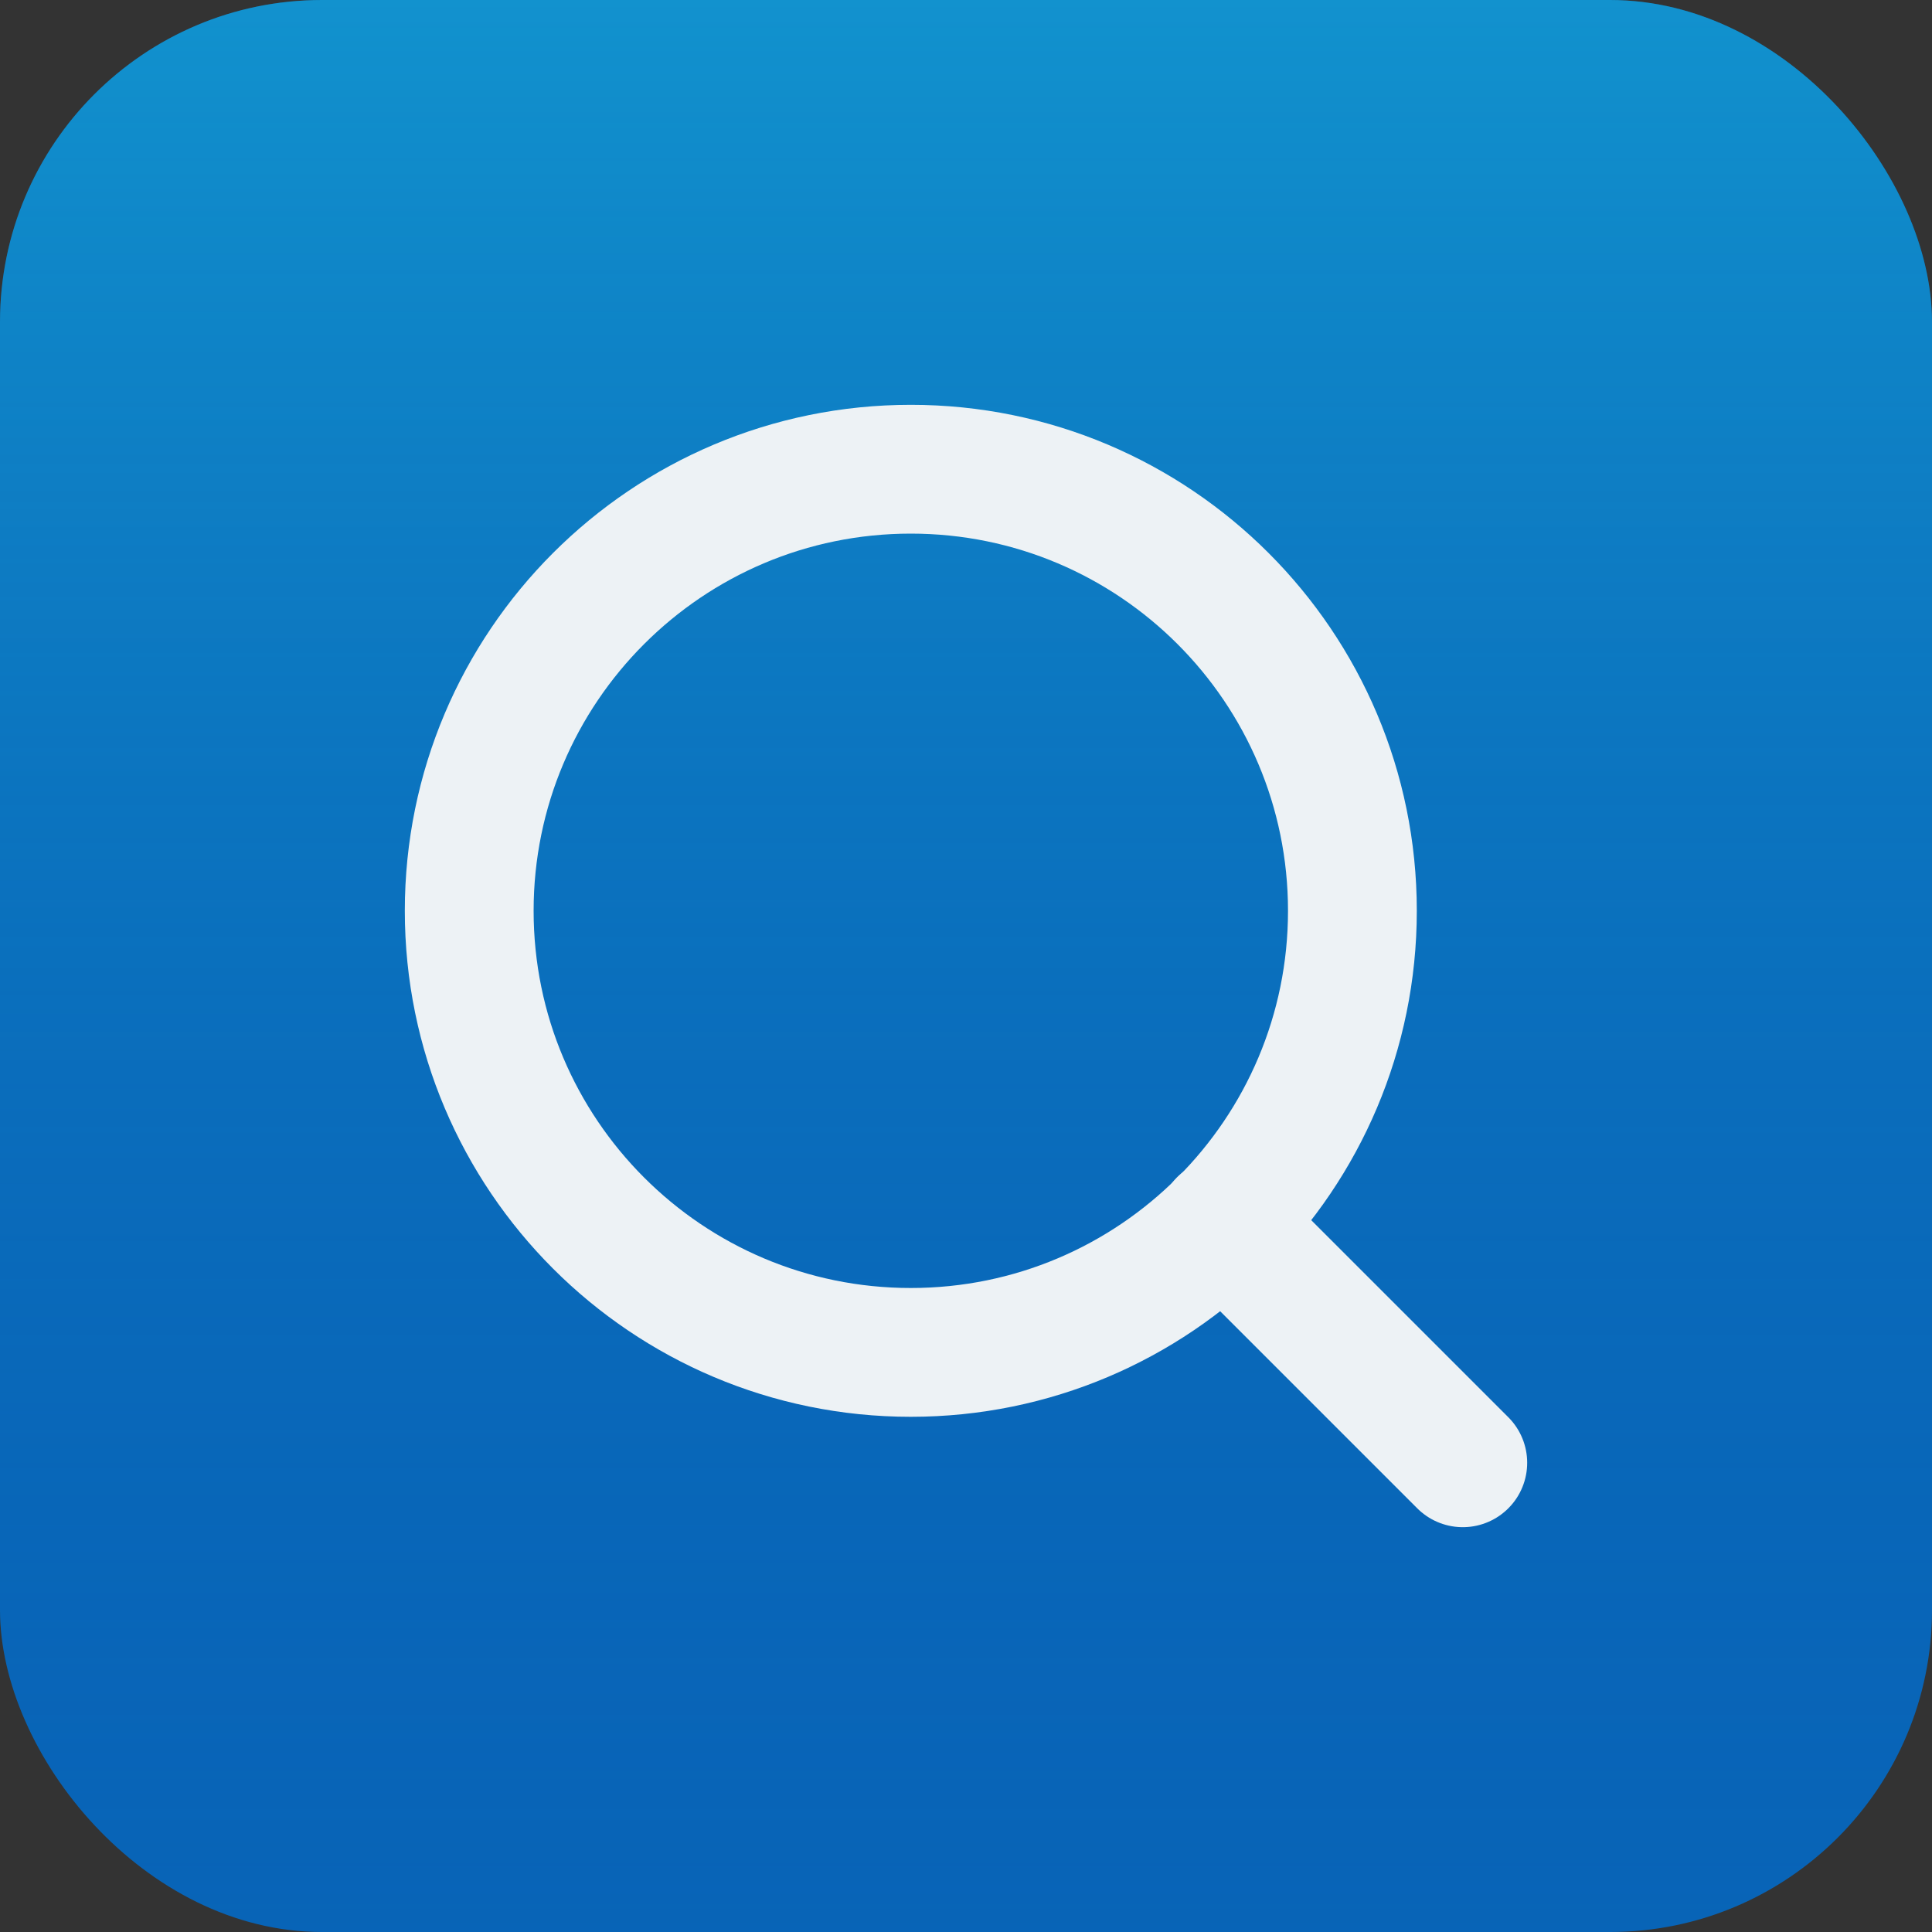 <svg width="30" height="30" viewBox="0 0 30 30" fill="none" xmlns="http://www.w3.org/2000/svg">
<rect x="0" y="0" width="30" height="30" fill="#333333" stroke="none"/>
<rect width="30" height="30" rx="5" fill="#0864B7"/>
<rect width="30" height="30" rx="5" fill="url(#paint0_linear)" fill-opacity="0.4"/>
<path d="M14.143 21C17.93 21 21 17.93 21 14.143C21 10.356 17.93 7.286 14.143 7.286C10.356 7.286 7.286 10.356 7.286 14.143C7.286 17.93 10.356 21 14.143 21Z" stroke="#EDF2F5" stroke-width="2" stroke-linecap="round" stroke-linejoin="round"/>
<path d="M22.714 22.714L18.986 18.986" stroke="#EDF2F5" stroke-width="2" stroke-linecap="round" stroke-linejoin="round"/>
<defs>
<linearGradient id="paint0_linear" x1="30" y1="-1.31134e-06" x2="30" y2="30" gradientUnits="userSpaceOnUse">
<stop stop-color="#20D7F0"/>
<stop offset="1" stop-color="#0965BA" stop-opacity="0"/>
</linearGradient>
</defs>
</svg>

